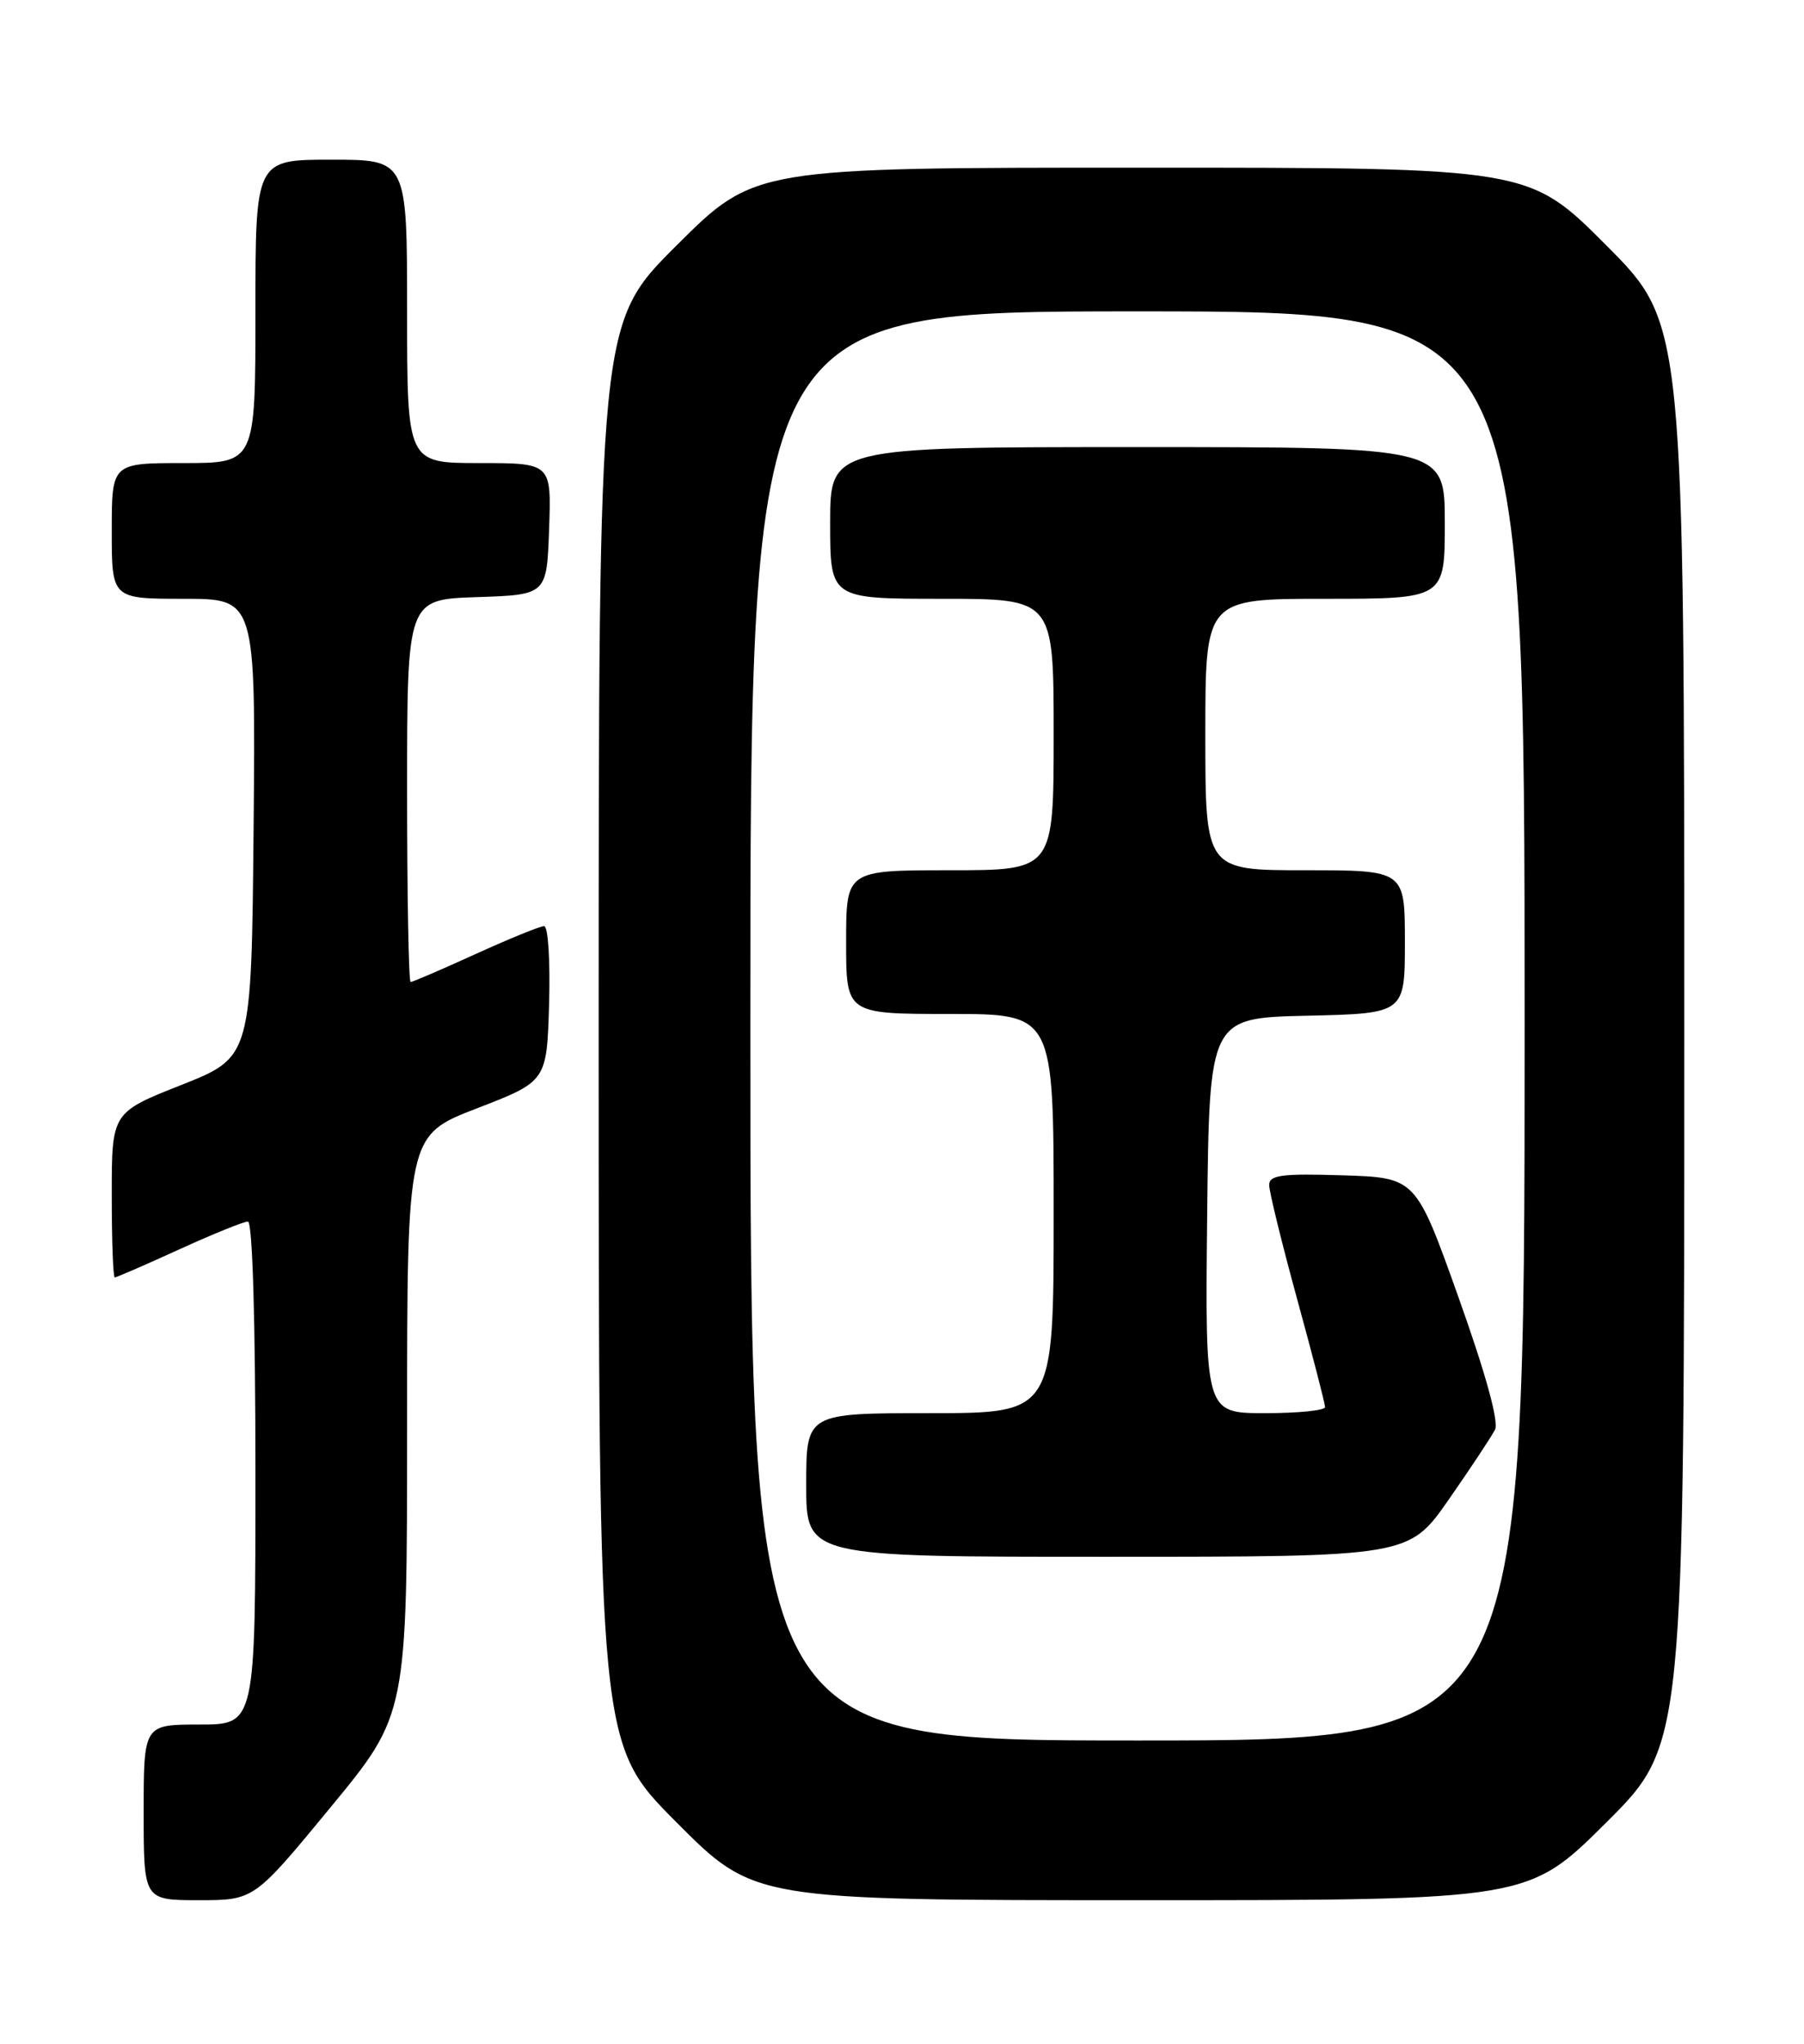 <?xml version="1.0" encoding="UTF-8" standalone="no"?>
<!DOCTYPE svg PUBLIC "-//W3C//DTD SVG 1.1//EN" "http://www.w3.org/Graphics/SVG/1.1/DTD/svg11.dtd" >
<svg xmlns="http://www.w3.org/2000/svg" xmlns:xlink="http://www.w3.org/1999/xlink" version="1.1" viewBox="0 0 226 256">
 <g >
 <path fill="currentColor"
d=" M 41.41 226.37 C 51.00 214.74 51.00 214.74 51.00 178.47 C 51.00 142.20 51.00 142.20 59.75 138.82 C 68.50 135.44 68.50 135.44 68.79 125.72 C 68.94 120.33 68.67 116.00 68.16 116.00 C 67.66 116.00 63.79 117.58 59.57 119.50 C 55.35 121.42 51.69 123.00 51.44 123.00 C 51.20 123.00 51.00 112.22 51.00 99.04 C 51.00 75.08 51.00 75.08 59.75 74.79 C 68.50 74.50 68.50 74.50 68.79 66.25 C 69.08 58.00 69.08 58.00 60.04 58.00 C 51.00 58.00 51.00 58.00 51.00 39.00 C 51.00 20.00 51.00 20.00 41.50 20.00 C 32.00 20.00 32.00 20.00 32.00 39.00 C 32.00 58.00 32.00 58.00 23.00 58.00 C 14.00 58.00 14.00 58.00 14.00 66.50 C 14.00 75.00 14.00 75.00 23.02 75.00 C 32.03 75.00 32.03 75.00 31.77 103.71 C 31.50 132.41 31.50 132.41 22.75 135.88 C 14.00 139.34 14.00 139.34 14.00 149.67 C 14.00 155.35 14.17 160.00 14.38 160.00 C 14.58 160.00 18.21 158.43 22.43 156.50 C 26.65 154.57 30.54 153.00 31.06 153.00 C 31.63 153.00 32.00 165.40 32.00 184.50 C 32.00 216.00 32.00 216.00 25.00 216.00 C 18.00 216.00 18.00 216.00 18.00 227.00 C 18.00 238.00 18.00 238.00 24.91 238.00 C 31.83 238.00 31.83 238.00 41.41 226.37 Z  M 201.23 228.27 C 211.00 218.54 211.00 218.54 211.00 129.54 C 211.00 40.54 211.00 40.54 201.27 30.77 C 191.54 21.00 191.54 21.00 143.04 21.00 C 94.54 21.00 94.54 21.00 84.77 30.73 C 75.00 40.46 75.00 40.46 75.00 129.46 C 75.00 218.46 75.00 218.46 84.73 228.23 C 94.46 238.00 94.46 238.00 142.96 238.00 C 191.46 238.00 191.46 238.00 201.23 228.27 Z  M 94.00 128.50 C 94.00 39.00 94.00 39.00 142.50 39.00 C 191.00 39.00 191.00 39.00 191.00 128.50 C 191.00 218.00 191.00 218.00 142.50 218.00 C 94.00 218.00 94.00 218.00 94.00 128.50 Z  M 181.50 187.81 C 184.25 183.87 186.85 179.93 187.29 179.07 C 187.79 178.07 186.12 172.03 182.72 162.50 C 177.37 147.50 177.37 147.50 168.19 147.21 C 160.54 146.97 159.00 147.18 159.00 148.43 C 159.00 149.26 160.58 155.69 162.50 162.71 C 164.43 169.73 166.00 175.82 166.00 176.24 C 166.00 176.66 162.62 177.00 158.48 177.00 C 150.97 177.00 150.97 177.00 151.23 152.25 C 151.50 127.50 151.50 127.50 163.75 127.22 C 176.00 126.94 176.00 126.94 176.00 117.97 C 176.00 109.00 176.00 109.00 163.50 109.00 C 151.00 109.00 151.00 109.00 151.00 92.00 C 151.00 75.00 151.00 75.00 166.00 75.00 C 181.00 75.00 181.00 75.00 181.00 65.50 C 181.00 56.00 181.00 56.00 142.50 56.00 C 104.00 56.00 104.00 56.00 104.00 65.50 C 104.00 75.00 104.00 75.00 118.00 75.00 C 132.00 75.00 132.00 75.00 132.00 92.00 C 132.00 109.00 132.00 109.00 119.00 109.00 C 106.00 109.00 106.00 109.00 106.00 118.00 C 106.00 127.00 106.00 127.00 119.00 127.00 C 132.00 127.00 132.00 127.00 132.00 152.00 C 132.00 177.00 132.00 177.00 116.50 177.00 C 101.00 177.00 101.00 177.00 101.00 186.00 C 101.00 195.00 101.00 195.00 138.75 194.99 C 176.50 194.99 176.50 194.99 181.50 187.81 Z "/>
</g>
</svg>